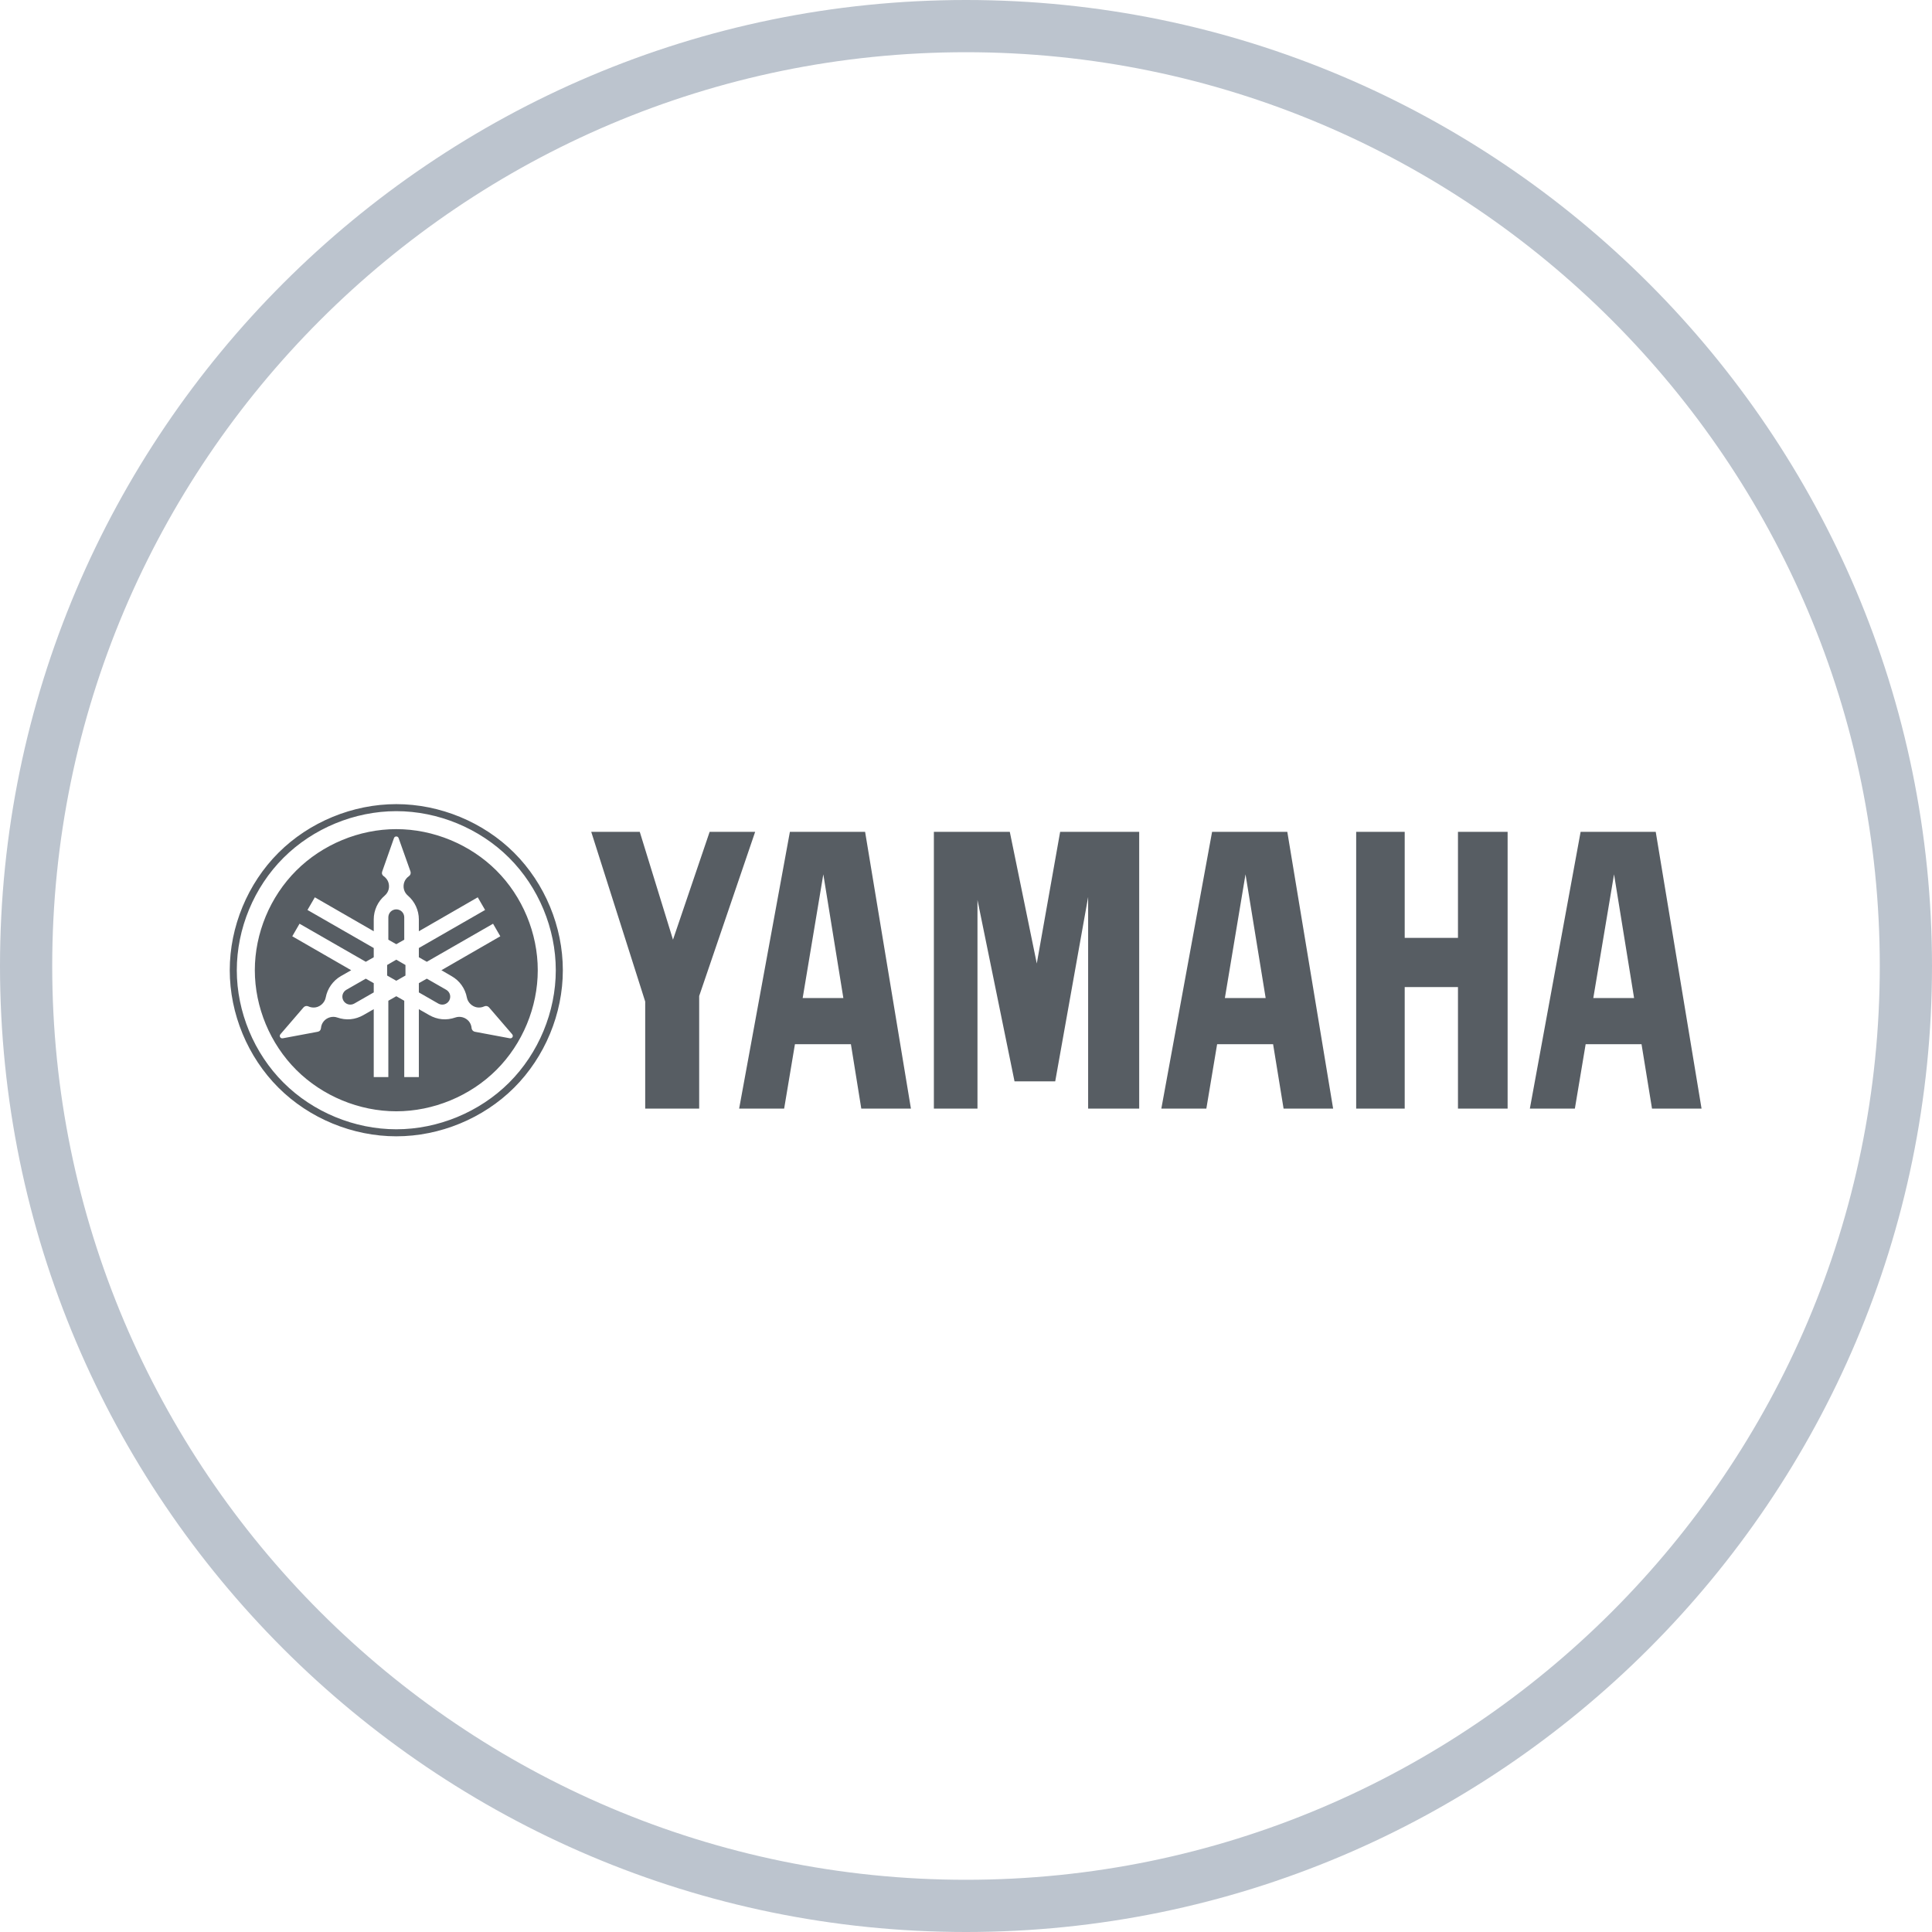 <?xml version="1.0" encoding="UTF-8" standalone="no"?>
<svg width="185px" height="185px" viewBox="0 0 185 185" version="1.1" xmlns="http://www.w3.org/2000/svg" xmlns:xlink="http://www.w3.org/1999/xlink">
    <!-- Generator: Sketch 3.6.1 (26313) - http://www.bohemiancoding.com/sketch -->
    <title>yamaha</title>
    <desc>Created with Sketch.</desc>
    <defs></defs>
    <g id="Page-1" stroke="none" stroke-width="1" fill="none" fill-rule="evenodd">
        <g id="28-getstarted-copy" transform="translate(-322, -733)">
            <g id="yamaha" transform="translate(322, 733)">
                <path d="M92.5,5 C44.252,5 5,44.252 5,92.5 C5,140.748 44.252,180 92.5,180 C140.748,180 180,140.748 180,92.5 C180,44.252 140.748,5 92.5,5 M0,92.5 C0,41.495 41.495,0 92.5,0 C143.505,0 185,41.495 185,92.5 C185,143.505 143.505,185 92.5,185 C41.495,185 0,143.505 0,92.5 Z" id="Fill-1" fill="#BCC4CE"></path>
                <g id="YamahaCorp" transform="translate(22, 77)" fill="#575D63">
                    <g id="svg5398">
                        <path d="M15.947,-1.96498149e-07 C11.772,-1.96498152e-07 7.619,1.71 4.667,4.654 C1.715,7.598 0,11.74 0,15.904 C0,20.068 1.715,24.21 4.667,27.154 C7.619,30.098 11.772,31.808 15.947,31.808 C20.123,31.808 24.276,30.098 27.228,27.154 C30.18,24.21 31.895,20.068 31.895,15.904 C31.895,11.74 30.18,7.598 27.228,4.654 C24.276,1.71 20.123,-1.96498149e-07 15.947,-1.96498149e-07 L15.947,-1.96498149e-07 Z M15.947,0.673 C19.945,0.673 23.919,2.316 26.746,5.135 C29.573,7.953 31.22,11.917 31.22,15.904 C31.219,19.89 29.573,23.854 26.746,26.673 C23.919,29.492 19.945,31.135 15.947,31.135 C11.95,31.135 7.975,29.492 5.149,26.673 C2.322,23.854 0.675,19.89 0.675,15.904 C0.675,11.917 2.322,7.953 5.149,5.135 C7.975,2.316 11.95,0.673 15.947,0.673 L15.947,0.673 Z M15.947,2.394 C12.401,2.394 8.881,3.855 6.373,6.356 C3.865,8.856 2.401,12.367 2.401,15.904 C2.401,19.441 3.865,22.951 6.373,25.452 C8.881,27.953 12.401,29.413 15.947,29.413 C19.494,29.413 23.023,27.953 25.531,25.452 C28.039,22.951 29.494,19.441 29.494,15.904 C29.494,12.367 28.039,8.856 25.531,6.356 C23.023,3.855 19.494,2.394 15.947,2.394 L15.947,2.394 Z M15.947,3.096 C15.996,3.096 16.043,3.106 16.082,3.135 C16.122,3.163 16.153,3.204 16.169,3.25 L17.307,6.452 C17.334,6.53 17.333,6.623 17.307,6.702 C17.281,6.781 17.231,6.847 17.162,6.894 C16.964,7.03 16.803,7.228 16.719,7.452 C16.635,7.676 16.621,7.932 16.68,8.163 C16.74,8.395 16.874,8.604 17.056,8.76 C17.383,9.039 17.647,9.388 17.827,9.779 C18.008,10.169 18.107,10.599 18.107,11.029 L18.107,12.173 L23.747,8.923 L24.451,10.135 L18.107,13.779 L18.107,14.663 L18.869,15.096 L25.213,11.452 L25.907,12.654 L20.267,15.904 L21.26,16.481 C21.633,16.696 21.956,16.986 22.205,17.337 C22.454,17.687 22.627,18.097 22.706,18.519 C22.75,18.755 22.872,18.967 23.044,19.135 C23.215,19.302 23.434,19.422 23.67,19.462 C23.907,19.501 24.157,19.468 24.374,19.365 C24.449,19.329 24.533,19.319 24.615,19.337 C24.697,19.354 24.773,19.398 24.827,19.462 L27.045,22.038 C27.076,22.075 27.098,22.125 27.103,22.173 C27.107,22.221 27.098,22.266 27.074,22.308 C27.049,22.35 27.012,22.384 26.968,22.404 C26.924,22.424 26.871,22.432 26.823,22.423 L23.478,21.798 C23.395,21.783 23.321,21.745 23.265,21.683 C23.21,21.621 23.166,21.535 23.159,21.452 C23.14,21.214 23.052,20.983 22.899,20.798 C22.746,20.613 22.532,20.478 22.301,20.413 C22.07,20.349 21.824,20.353 21.597,20.433 C21.191,20.575 20.754,20.636 20.325,20.596 C19.896,20.556 19.474,20.416 19.1,20.202 L18.107,19.635 L18.107,26.135 L16.709,26.135 L16.709,18.827 L15.947,18.394 L15.186,18.827 L15.186,26.135 L13.788,26.135 L13.788,19.635 L12.795,20.202 C12.421,20.416 11.999,20.556 11.57,20.596 C11.141,20.636 10.703,20.575 10.297,20.433 C10.071,20.353 9.825,20.349 9.593,20.413 C9.362,20.478 9.148,20.613 8.996,20.798 C8.843,20.983 8.754,21.213 8.735,21.452 C8.729,21.535 8.694,21.621 8.639,21.683 C8.583,21.745 8.499,21.783 8.417,21.798 L5.072,22.423 C5.024,22.432 4.971,22.424 4.927,22.404 C4.883,22.384 4.845,22.35 4.821,22.308 C4.797,22.266 4.788,22.221 4.792,22.173 C4.797,22.125 4.818,22.075 4.85,22.038 L7.067,19.462 C7.122,19.398 7.198,19.353 7.279,19.337 C7.361,19.319 7.445,19.329 7.521,19.365 C7.737,19.468 7.987,19.501 8.224,19.462 C8.461,19.422 8.68,19.302 8.851,19.135 C9.022,18.967 9.144,18.755 9.189,18.519 C9.268,18.097 9.441,17.687 9.69,17.337 C9.939,16.986 10.262,16.686 10.635,16.471 L11.628,15.904 L5.987,12.654 L6.682,11.452 L13.026,15.096 L13.788,14.663 L13.788,13.779 L7.443,10.135 L8.147,8.923 L13.788,12.173 L13.788,11.029 C13.788,10.599 13.887,10.169 14.067,9.779 C14.247,9.388 14.511,9.039 14.839,8.76 C15.021,8.604 15.155,8.395 15.215,8.163 C15.274,7.932 15.26,7.676 15.176,7.452 C15.092,7.228 14.93,7.03 14.732,6.894 C14.664,6.847 14.614,6.781 14.588,6.702 C14.562,6.623 14.57,6.53 14.598,6.452 L15.726,3.25 C15.742,3.204 15.773,3.163 15.812,3.135 C15.852,3.107 15.899,3.096 15.947,3.096 L15.947,3.096 Z M15.947,10.077 C15.748,10.077 15.548,10.157 15.407,10.298 C15.266,10.439 15.186,10.638 15.186,10.837 L15.186,12.981 L15.947,13.413 L16.709,12.981 L16.709,10.837 C16.709,10.638 16.628,10.439 16.487,10.298 C16.346,10.157 16.147,10.077 15.947,10.077 L15.947,10.077 Z M15.947,14.894 L15.07,15.404 L15.07,16.413 L15.947,16.913 L16.825,16.413 L16.825,15.404 L15.947,14.894 L15.947,14.894 Z M13.026,16.712 L11.165,17.779 C10.992,17.878 10.86,18.048 10.808,18.24 C10.756,18.433 10.785,18.645 10.885,18.817 C10.985,18.99 11.156,19.122 11.348,19.173 C11.541,19.225 11.754,19.196 11.927,19.096 L13.788,18.029 L13.788,17.144 L13.026,16.712 L13.026,16.712 Z M18.869,16.712 L18.107,17.144 L18.107,18.029 L19.968,19.096 C20.141,19.196 20.354,19.225 20.546,19.173 C20.739,19.122 20.909,18.99 21.009,18.817 C21.109,18.645 21.138,18.433 21.086,18.24 C21.035,18.048 20.902,17.878 20.73,17.779 L18.869,16.712 L18.869,16.712 Z" id="path5411"></path>
                        <path d="M34.614,2.654 L39.782,18.904 L39.782,29.154 L44.95,29.154 L44.95,18.375 L50.31,2.654 L45.952,2.654 L42.443,12.981 L39.261,2.654 L34.614,2.654 L34.614,2.654 Z M53.637,2.654 L48.777,29.154 L53.087,29.154 L54.119,22.99 L59.48,22.99 L60.473,29.154 L65.226,29.154 L60.839,2.654 L53.637,2.654 L53.637,2.654 Z M67.424,2.654 L67.424,29.154 L71.599,29.154 L71.599,9.173 L75.147,26.548 L79.043,26.548 L82.195,8.894 L82.195,29.154 L87.084,29.154 L87.084,2.654 L79.515,2.654 L77.278,15.26 L74.694,2.654 L67.424,2.654 L67.424,2.654 Z M94.064,2.654 L89.205,29.154 L93.515,29.154 L94.546,22.99 L99.907,22.99 L100.91,29.154 L105.654,29.154 L101.267,2.654 L94.064,2.654 L94.064,2.654 Z M107.862,2.654 L107.862,29.154 L112.509,29.154 L112.509,17.519 L117.609,17.519 L117.609,29.154 L122.363,29.154 L122.363,2.654 L117.609,2.654 L117.609,12.808 L112.509,12.808 L112.509,2.654 L107.862,2.654 L107.862,2.654 Z M129.353,2.654 L124.493,29.154 L128.803,29.154 L129.835,22.99 L135.186,22.99 L136.189,29.154 L140.933,29.154 L136.546,2.654 L129.353,2.654 L129.353,2.654 Z M56.838,6.721 L58.756,18.567 L54.861,18.567 L56.838,6.721 L56.838,6.721 Z M97.265,6.721 L99.194,18.567 L95.289,18.567 L97.265,6.721 L97.265,6.721 Z M132.554,6.721 L134.473,18.567 L130.568,18.567 L132.554,6.721 L132.554,6.721 Z" id="polygon5425"></path>
                    </g>
                </g>
            </g>
        </g>
    </g>
</svg>